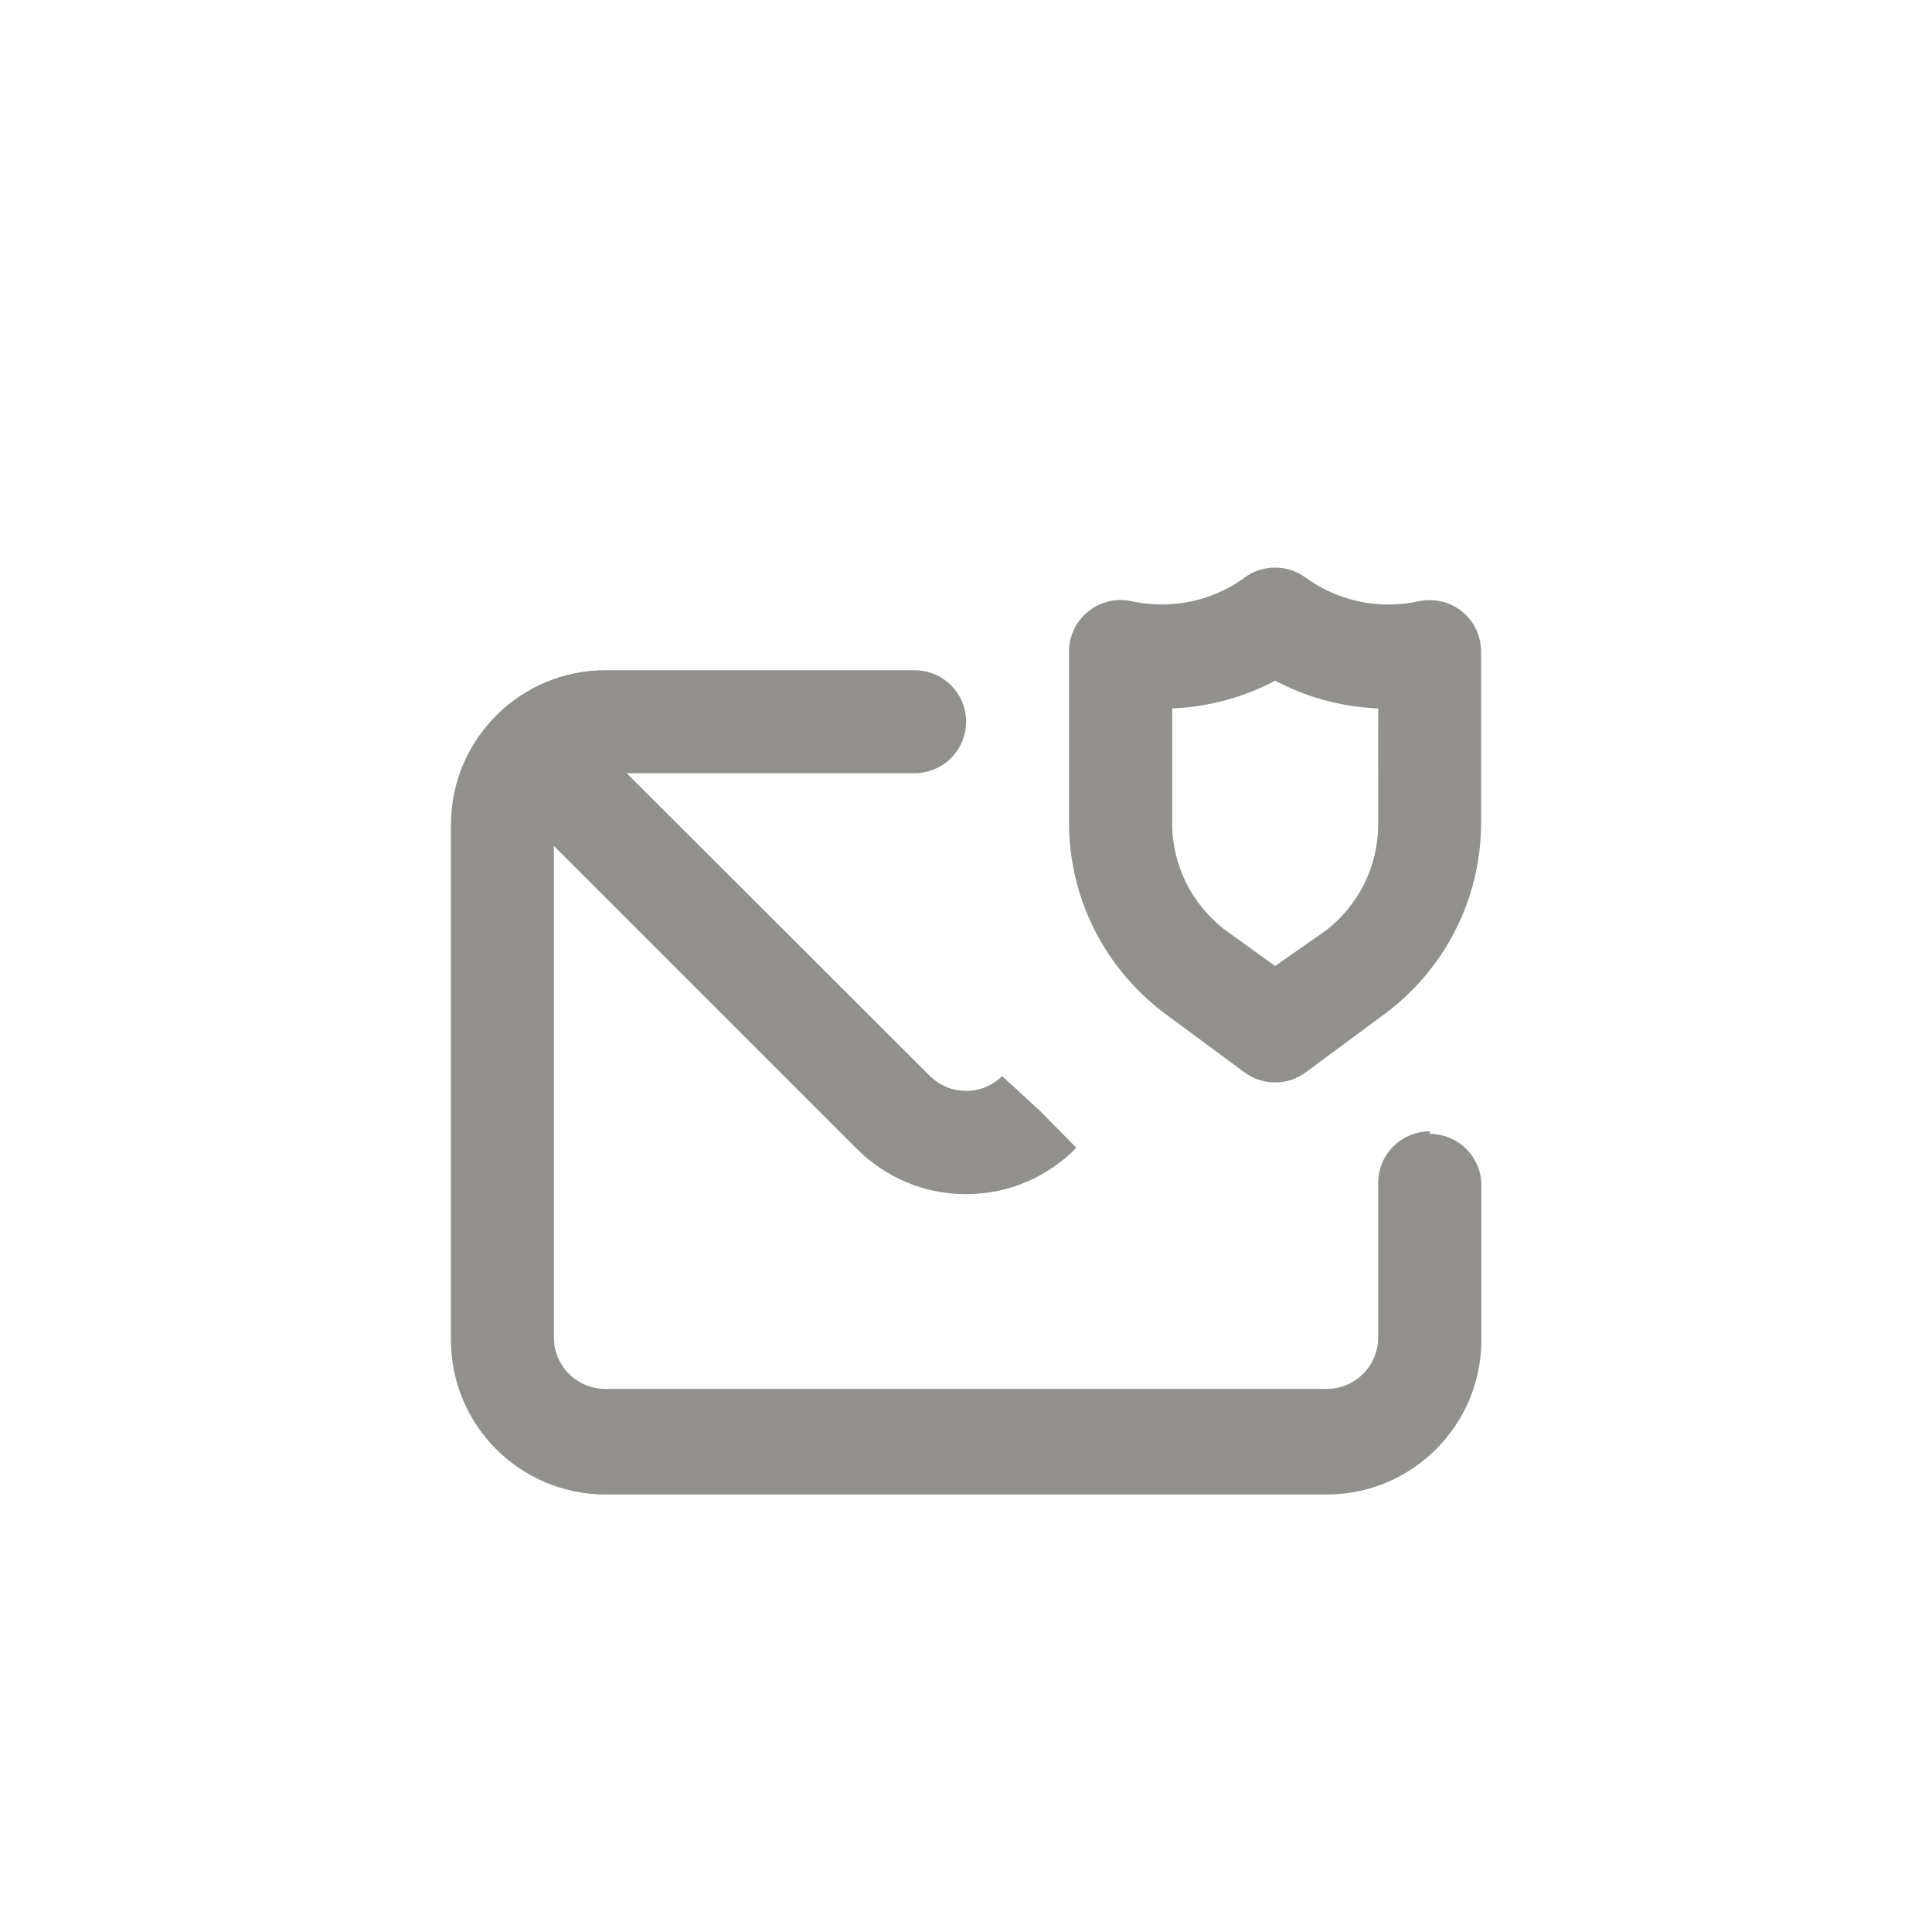 <!-- Generated by IcoMoon.io -->
<svg version="1.1" xmlns="http://www.w3.org/2000/svg" width="40" height="40" viewBox="0 0 40 40">
<title>ul-envelope-shield</title>
<path fill="#91908d" d="M30.272 12.662c-0.182-0.148-0.416-0.238-0.671-0.238-0.080 0-0.158 0.009-0.232 0.026l0.007-0.002c-0.189 0.043-0.406 0.068-0.628 0.068-0.646 0-1.243-0.21-1.727-0.565l0.008 0.006c-0.174-0.128-0.393-0.206-0.63-0.206s-0.455 0.077-0.632 0.207l0.003-0.002c-0.476 0.35-1.073 0.559-1.719 0.559-0.222 0-0.439-0.025-0.647-0.072l0.019 0.004c-0.067-0.015-0.145-0.024-0.224-0.024-0.589 0-1.066 0.478-1.066 1.066 0 0.001 0 0.002 0 0.002v0 3.53c0 0.003 0 0.007 0 0.010 0 1.603 0.766 3.027 1.95 3.927l0.012 0.009 1.674 1.238c0.174 0.128 0.393 0.206 0.63 0.206s0.455-0.077 0.632-0.207l-0.003 0.002 1.674-1.238c1.198-0.909 1.962-2.333 1.962-3.936 0-0.004 0-0.007 0-0.011v0.001-3.53c0-0.001 0-0.002 0-0.004 0-0.334-0.153-0.631-0.393-0.827l-0.002-0.002zM28.534 17.024c0 0.011 0 0.025 0 0.038 0 0.887-0.415 1.677-1.061 2.187l-0.006 0.005-1.066 0.746-1.066-0.768c-0.652-0.514-1.067-1.305-1.067-2.191 0-0.014 0-0.026 0-0.040v0.002-2.336c0.786-0.033 1.515-0.242 2.16-0.589l-0.026 0.013c0.618 0.334 1.348 0.543 2.123 0.576h0.010zM29.6 23.424c-0.589 0-1.066 0.478-1.066 1.066v0 3.2c0 0.589-0.478 1.066-1.066 1.066v0h-14.934c-0.589 0-1.066-0.478-1.066-1.066v0-10.176l6.272 6.272c0.576 0.577 1.371 0.935 2.25 0.938h0.001c0.002 0 0.006 0 0.008 0 0.895 0 1.704-0.367 2.285-0.959l0.001-0.001-0.746-0.758-0.79-0.726c-0.192 0.189-0.456 0.305-0.746 0.305s-0.554-0.116-0.747-0.305v0l-6.282-6.272h5.962c0.589 0 1.066-0.478 1.066-1.066s-0.478-1.066-1.066-1.066v0h-6.4c-1.767 0-3.2 1.433-3.2 3.2v0 10.666c0 1.767 1.433 3.2 3.2 3.2v0h14.934c1.767 0 3.2-1.433 3.2-3.2v0-3.2c0-0.589-0.478-1.066-1.066-1.066v0z"></path>
</svg>
